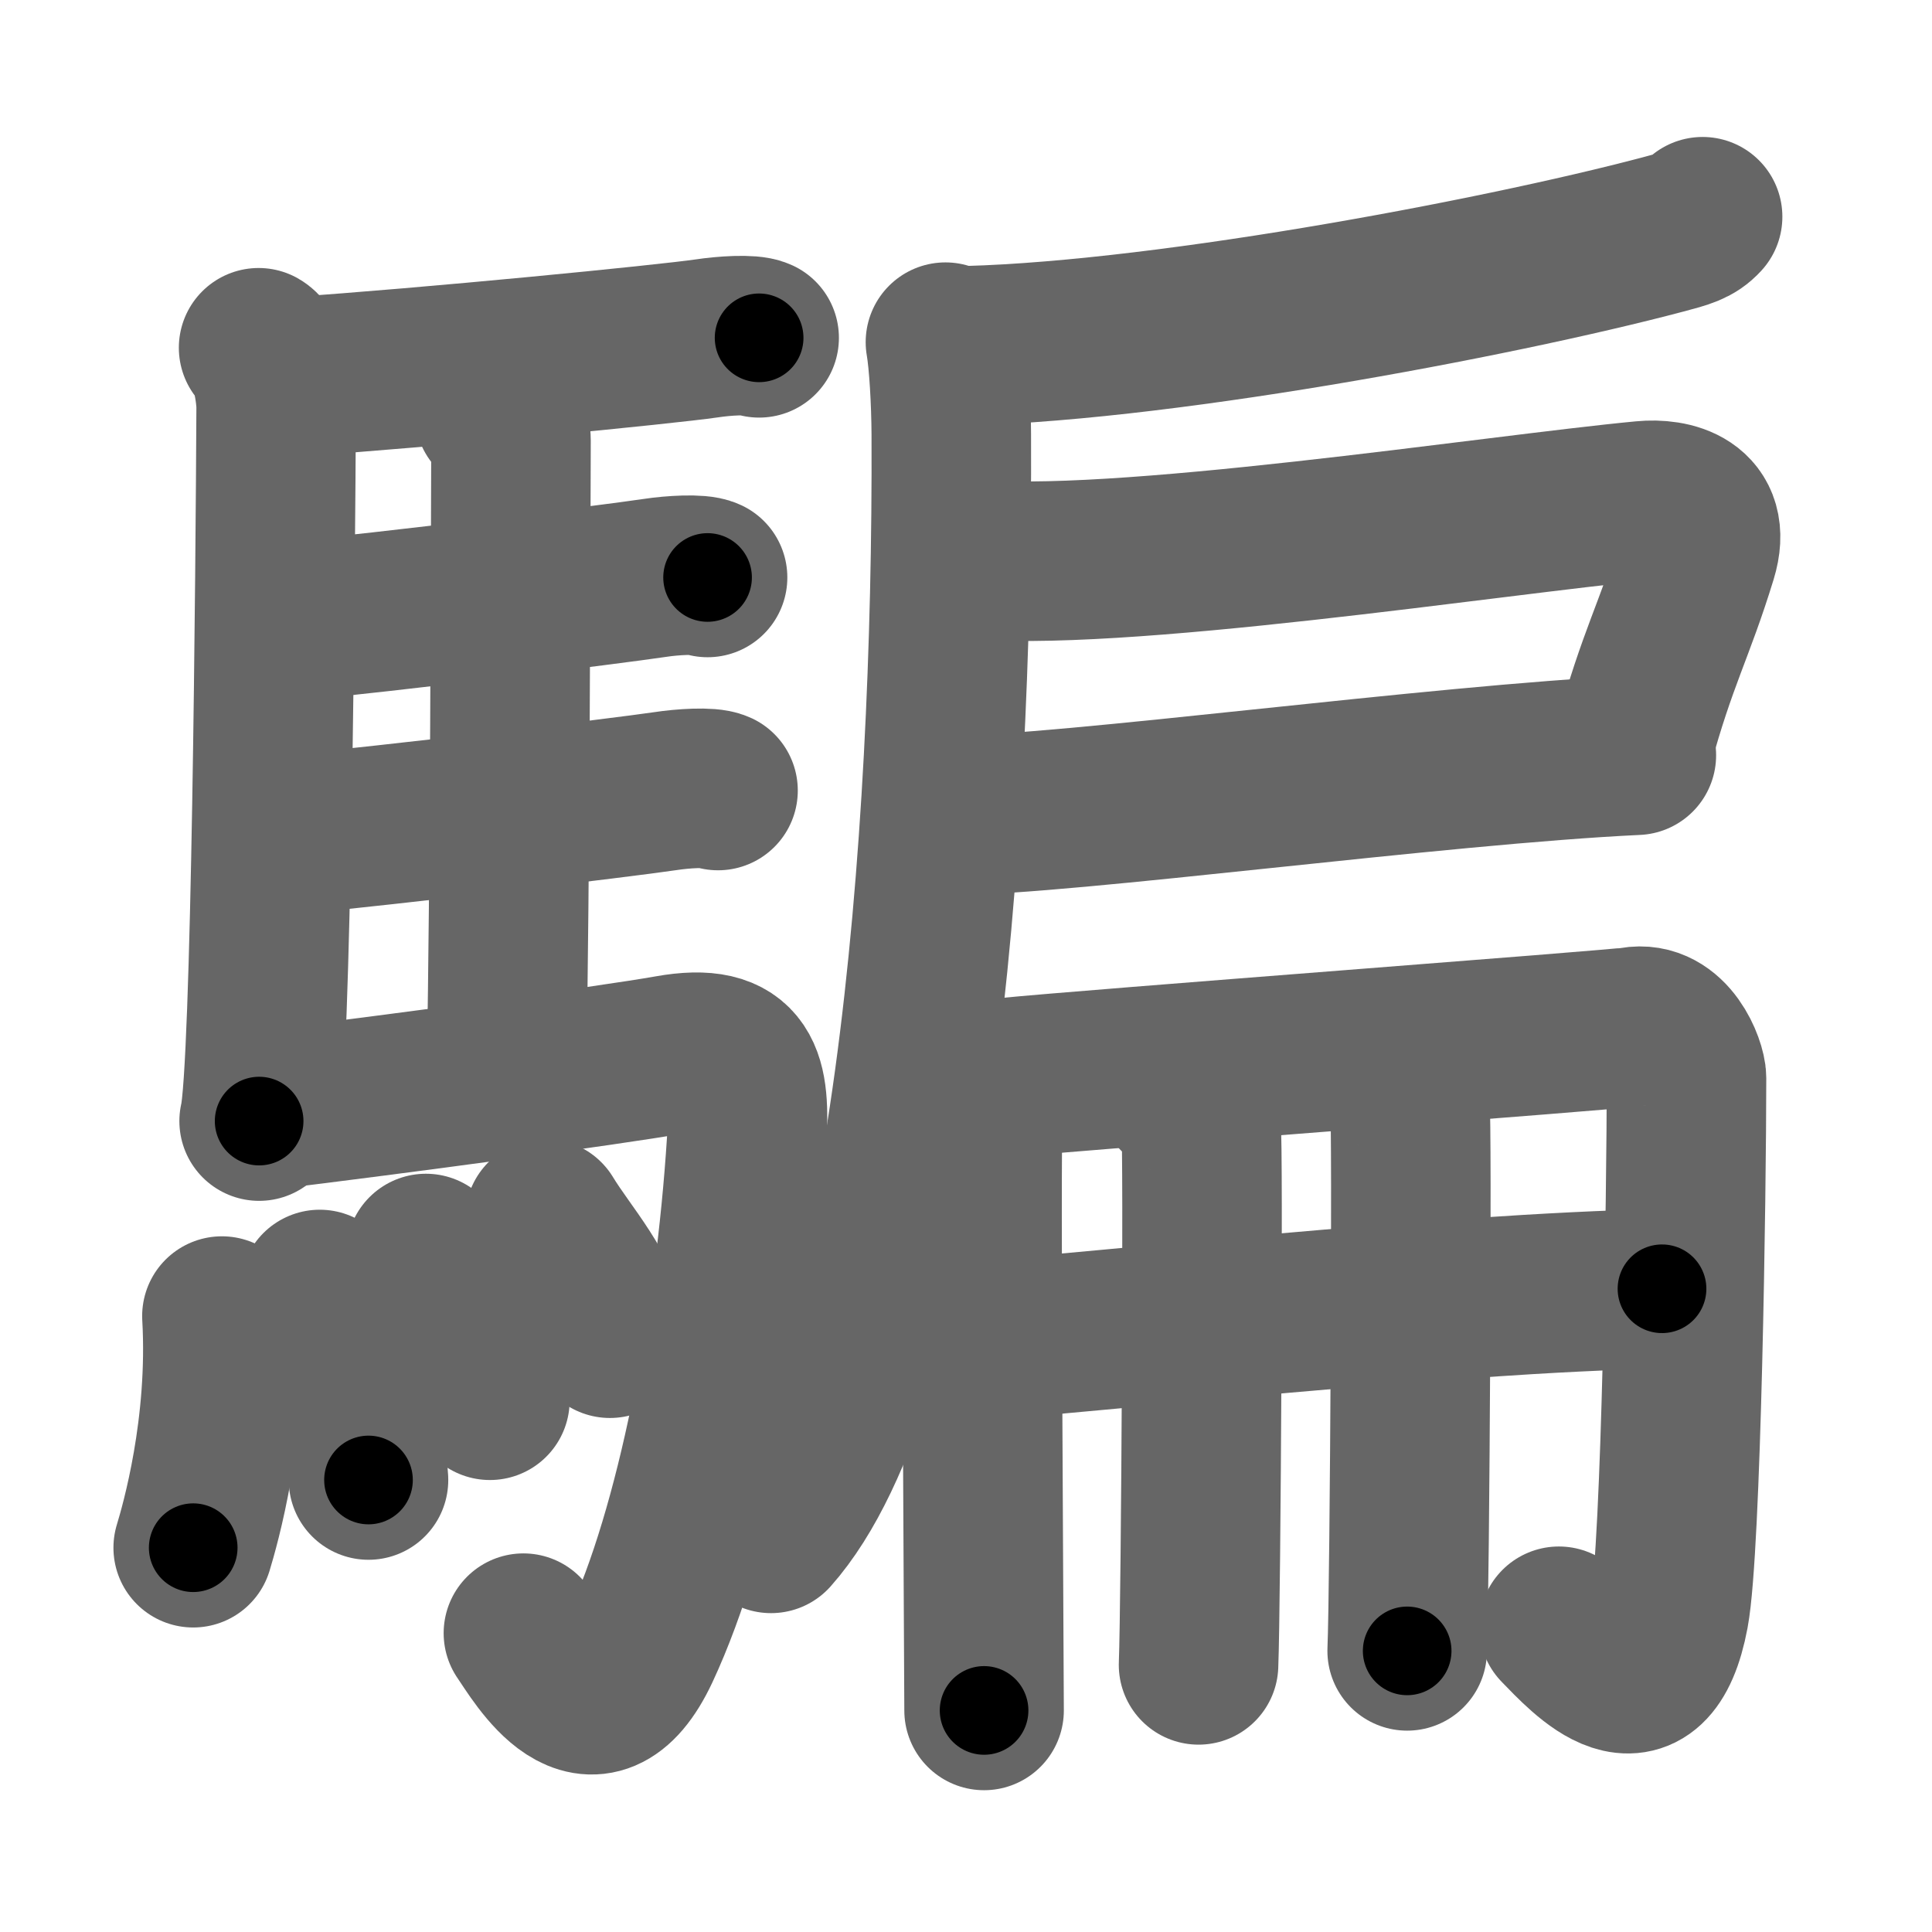 <svg xmlns="http://www.w3.org/2000/svg" width="109" height="109" viewBox="0 0 109 109" id="9a19"><g fill="none" stroke="#666" stroke-width="9" stroke-linecap="round" stroke-linejoin="round"><g><g><path d="M14.59,19.62c0.66,0.38,1,2.57,0.99,3.38c-0.04,8.78-0.27,37.5-0.96,40.25" /><path d="M16.59,21.26c7.66-0.52,20.98-1.83,23.3-2.17c0.92-0.14,2.47-0.25,2.94-0.03" /><path d="M27.9,23.32c0.25,0.38,0.94,0.88,0.93,1.49c-0.02,6.17-0.06,25.46-0.25,35.16" /><path d="M16,35.09c6.13-0.58,18.35-2.1,20.98-2.49c0.92-0.14,2.48-0.24,2.94-0.02" /><path d="M16.1,47.12c6.13-0.59,18.84-2.1,21.47-2.49c0.92-0.14,2.47-0.25,2.94-0.03" /><path d="M14.84,62.65c7.41-0.9,19.59-2.54,22.91-3.13c4.24-0.76,4.6,1.31,4.37,4.95c-0.66,10.35-2.87,21.83-6,28.53c-2.69,5.75-5.71,0.41-6.59-0.86" /><g><path d="M12.52,74.25c0.36,6.29-1.24,11.82-1.62,13.07" /><path d="M18.04,72.75c1.33,2.66,2.45,6.01,2.75,10.75" /><path d="M24.03,70.72c0.72,1.09,3.29,4.71,3.61,8.28" /><path d="M30.74,68.75c1.22,2.01,3.23,4.09,3.67,6.75" /></g></g><g><g><path d="M 96.058,12.227 c -0.497,0.544 -1.016,0.678 -2.22,0.997 -9.582,2.538 -29.171,6.202 -40.301,6.3" /><path d="M 53.34,19.304 c 0.19,1.09 0.32,3.32 0.33,5.19 C 53.77,47.944 51.37,77.64 43.5,86.51" /><path d="M54.54,31.51c8.02,0.91,29.9-2.48,38.19-3.26c1.54-0.15,3.89,0.33,3.03,3.13c-1.28,4.18-2.26,5.74-3.61,10.7" /><path d="M53.72,46c6.36,0,27.42-2.87,38.6-3.39" /></g><g><g><path d="M54.93,60.54c0.39,0.61,0.65,1.58,0.52,2.68c-0.13,1.1,0.07,31.46,0.07,33.28" /><path d="M56.74,60.8c4.91-0.49,34.43-2.7,35.4-2.87c2.07-0.37,3.01,2.24,3.01,2.89c0,6.46-0.29,26.5-0.98,30.2c-1.17,6.23-4.67,2.32-6.22,0.73" /></g><g><g p7:part="1" xmlns:p7="http://kanjivg.tagaini.net"><path d="M55.98,75.57c5.61-0.38,25.52-2.61,37.79-2.86" /></g><g><path d="M66.46,61.76c0.72,0.28,1.16,1.25,1.3,1.8c0.14,0.56,0,26.9-0.14,30.37" /></g><g p7:part="2" xmlns:p7="http://kanjivg.tagaini.net"><path d="M78.24,60.4c0.72,0.28,1.16,1.28,1.3,1.85c0.14,0.57,0,27.33-0.15,30.89" /></g></g></g></g></g></g><g fill="none" stroke="#000" stroke-width="5" stroke-linecap="round" stroke-linejoin="round"><g><g><path d="M14.59,19.62c0.66,0.38,1,2.57,0.99,3.38c-0.04,8.78-0.27,37.5-0.96,40.25" stroke-dasharray="43.88" stroke-dashoffset="43.88"><animate id="0" attributeName="stroke-dashoffset" values="43.88;0" dur="0.44s" fill="freeze" begin="0s;9a19.click" /></path><path d="M16.59,21.26c7.66-0.52,20.98-1.83,23.3-2.17c0.92-0.14,2.47-0.25,2.94-0.03" stroke-dasharray="26.36" stroke-dashoffset="26.36"><animate attributeName="stroke-dashoffset" values="26.36" fill="freeze" begin="9a19.click" /><animate id="1" attributeName="stroke-dashoffset" values="26.36;0" dur="0.26s" fill="freeze" begin="0.end" /></path><path d="M27.9,23.32c0.25,0.38,0.94,0.88,0.93,1.49c-0.02,6.17-0.06,25.46-0.25,35.16" stroke-dasharray="36.96" stroke-dashoffset="36.96"><animate attributeName="stroke-dashoffset" values="36.96" fill="freeze" begin="9a19.click" /><animate id="2" attributeName="stroke-dashoffset" values="36.96;0" dur="0.37s" fill="freeze" begin="1.end" /></path><path d="M16,35.09c6.13-0.58,18.35-2.1,20.98-2.49c0.92-0.14,2.48-0.24,2.94-0.02" stroke-dasharray="24.09" stroke-dashoffset="24.09"><animate attributeName="stroke-dashoffset" values="24.09" fill="freeze" begin="9a19.click" /><animate id="3" attributeName="stroke-dashoffset" values="24.09;0" dur="0.24s" fill="freeze" begin="2.end" /></path><path d="M16.1,47.12c6.13-0.59,18.84-2.1,21.47-2.49c0.92-0.14,2.47-0.25,2.94-0.03" stroke-dasharray="24.58" stroke-dashoffset="24.58"><animate attributeName="stroke-dashoffset" values="24.58" fill="freeze" begin="9a19.click" /><animate id="4" attributeName="stroke-dashoffset" values="24.58;0" dur="0.25s" fill="freeze" begin="3.end" /></path><path d="M14.84,62.65c7.41-0.9,19.59-2.54,22.91-3.13c4.24-0.76,4.6,1.31,4.37,4.95c-0.66,10.35-2.87,21.83-6,28.53c-2.69,5.75-5.71,0.41-6.59-0.86" stroke-dasharray="70.19" stroke-dashoffset="70.19"><animate attributeName="stroke-dashoffset" values="70.19" fill="freeze" begin="9a19.click" /><animate id="5" attributeName="stroke-dashoffset" values="70.19;0" dur="0.53s" fill="freeze" begin="4.end" /></path><g><path d="M12.52,74.25c0.36,6.29-1.24,11.82-1.62,13.07" stroke-dasharray="13.23" stroke-dashoffset="13.23"><animate attributeName="stroke-dashoffset" values="13.23" fill="freeze" begin="9a19.click" /><animate id="6" attributeName="stroke-dashoffset" values="13.23;0" dur="0.13s" fill="freeze" begin="5.end" /></path><path d="M18.04,72.75c1.33,2.66,2.45,6.01,2.75,10.75" stroke-dasharray="11.17" stroke-dashoffset="11.17"><animate attributeName="stroke-dashoffset" values="11.17" fill="freeze" begin="9a19.click" /><animate id="7" attributeName="stroke-dashoffset" values="11.17;0" dur="0.11s" fill="freeze" begin="6.end" /></path><path d="M24.03,70.72c0.72,1.09,3.29,4.71,3.61,8.28" stroke-dasharray="9.13" stroke-dashoffset="9.13"><animate attributeName="stroke-dashoffset" values="9.13" fill="freeze" begin="9a19.click" /><animate id="8" attributeName="stroke-dashoffset" values="9.13;0" dur="0.09s" fill="freeze" begin="7.end" /></path><path d="M30.74,68.75c1.22,2.01,3.23,4.09,3.67,6.75" stroke-dasharray="7.75" stroke-dashoffset="7.75"><animate attributeName="stroke-dashoffset" values="7.75" fill="freeze" begin="9a19.click" /><animate id="9" attributeName="stroke-dashoffset" values="7.75;0" dur="0.08s" fill="freeze" begin="8.end" /></path></g></g><g><g><path d="M 96.058,12.227 c -0.497,0.544 -1.016,0.678 -2.22,0.997 -9.582,2.538 -29.171,6.202 -40.301,6.3" stroke-dasharray="43.34" stroke-dashoffset="43.34"><animate attributeName="stroke-dashoffset" values="43.34" fill="freeze" begin="9a19.click" /><animate id="10" attributeName="stroke-dashoffset" values="43.34;0" dur="0.43s" fill="freeze" begin="9.end" /></path><path d="M 53.34,19.304 c 0.19,1.09 0.32,3.32 0.33,5.19 C 53.77,47.944 51.37,77.64 43.5,86.51" stroke-dasharray="68.86" stroke-dashoffset="68.86"><animate attributeName="stroke-dashoffset" values="68.86" fill="freeze" begin="9a19.click" /><animate id="11" attributeName="stroke-dashoffset" values="68.86;0" dur="0.52s" fill="freeze" begin="10.end" /></path><path d="M54.54,31.51c8.02,0.91,29.9-2.48,38.19-3.26c1.54-0.15,3.89,0.33,3.03,3.13c-1.28,4.18-2.26,5.74-3.61,10.7" stroke-dasharray="55.14" stroke-dashoffset="55.14"><animate attributeName="stroke-dashoffset" values="55.14" fill="freeze" begin="9a19.click" /><animate id="12" attributeName="stroke-dashoffset" values="55.14;0" dur="0.55s" fill="freeze" begin="11.end" /></path><path d="M53.72,46c6.36,0,27.42-2.87,38.6-3.39" stroke-dasharray="38.76" stroke-dashoffset="38.76"><animate attributeName="stroke-dashoffset" values="38.76" fill="freeze" begin="9a19.click" /><animate id="13" attributeName="stroke-dashoffset" values="38.76;0" dur="0.39s" fill="freeze" begin="12.end" /></path></g><g><g><path d="M54.93,60.54c0.39,0.61,0.65,1.58,0.52,2.68c-0.13,1.1,0.07,31.46,0.07,33.28" stroke-dasharray="36.06" stroke-dashoffset="36.06"><animate attributeName="stroke-dashoffset" values="36.06" fill="freeze" begin="9a19.click" /><animate id="14" attributeName="stroke-dashoffset" values="36.06;0" dur="0.36s" fill="freeze" begin="13.end" /></path><path d="M56.74,60.8c4.91-0.49,34.43-2.7,35.4-2.87c2.07-0.37,3.01,2.24,3.01,2.89c0,6.46-0.29,26.5-0.98,30.2c-1.17,6.23-4.67,2.32-6.22,0.73" stroke-dasharray="79.7" stroke-dashoffset="79.7"><animate attributeName="stroke-dashoffset" values="79.7" fill="freeze" begin="9a19.click" /><animate id="15" attributeName="stroke-dashoffset" values="79.7;0" dur="0.6s" fill="freeze" begin="14.end" /></path></g><g><g p7:part="1" xmlns:p7="http://kanjivg.tagaini.net"><path d="M55.98,75.57c5.61-0.38,25.52-2.61,37.79-2.86" stroke-dasharray="37.9" stroke-dashoffset="37.9"><animate attributeName="stroke-dashoffset" values="37.9" fill="freeze" begin="9a19.click" /><animate id="16" attributeName="stroke-dashoffset" values="37.9;0" dur="0.38s" fill="freeze" begin="15.end" /></path></g><g><path d="M66.46,61.76c0.72,0.28,1.16,1.25,1.3,1.8c0.14,0.56,0,26.9-0.14,30.37" stroke-dasharray="32.67" stroke-dashoffset="32.67"><animate attributeName="stroke-dashoffset" values="32.67" fill="freeze" begin="9a19.click" /><animate id="17" attributeName="stroke-dashoffset" values="32.67;0" dur="0.33s" fill="freeze" begin="16.end" /></path></g><g p7:part="2" xmlns:p7="http://kanjivg.tagaini.net"><path d="M78.24,60.4c0.72,0.28,1.16,1.28,1.3,1.85c0.14,0.57,0,27.33-0.15,30.89" stroke-dasharray="33.23" stroke-dashoffset="33.23"><animate attributeName="stroke-dashoffset" values="33.23" fill="freeze" begin="9a19.click" /><animate id="18" attributeName="stroke-dashoffset" values="33.23;0" dur="0.33s" fill="freeze" begin="17.end" /></path></g></g></g></g></g></g></svg>